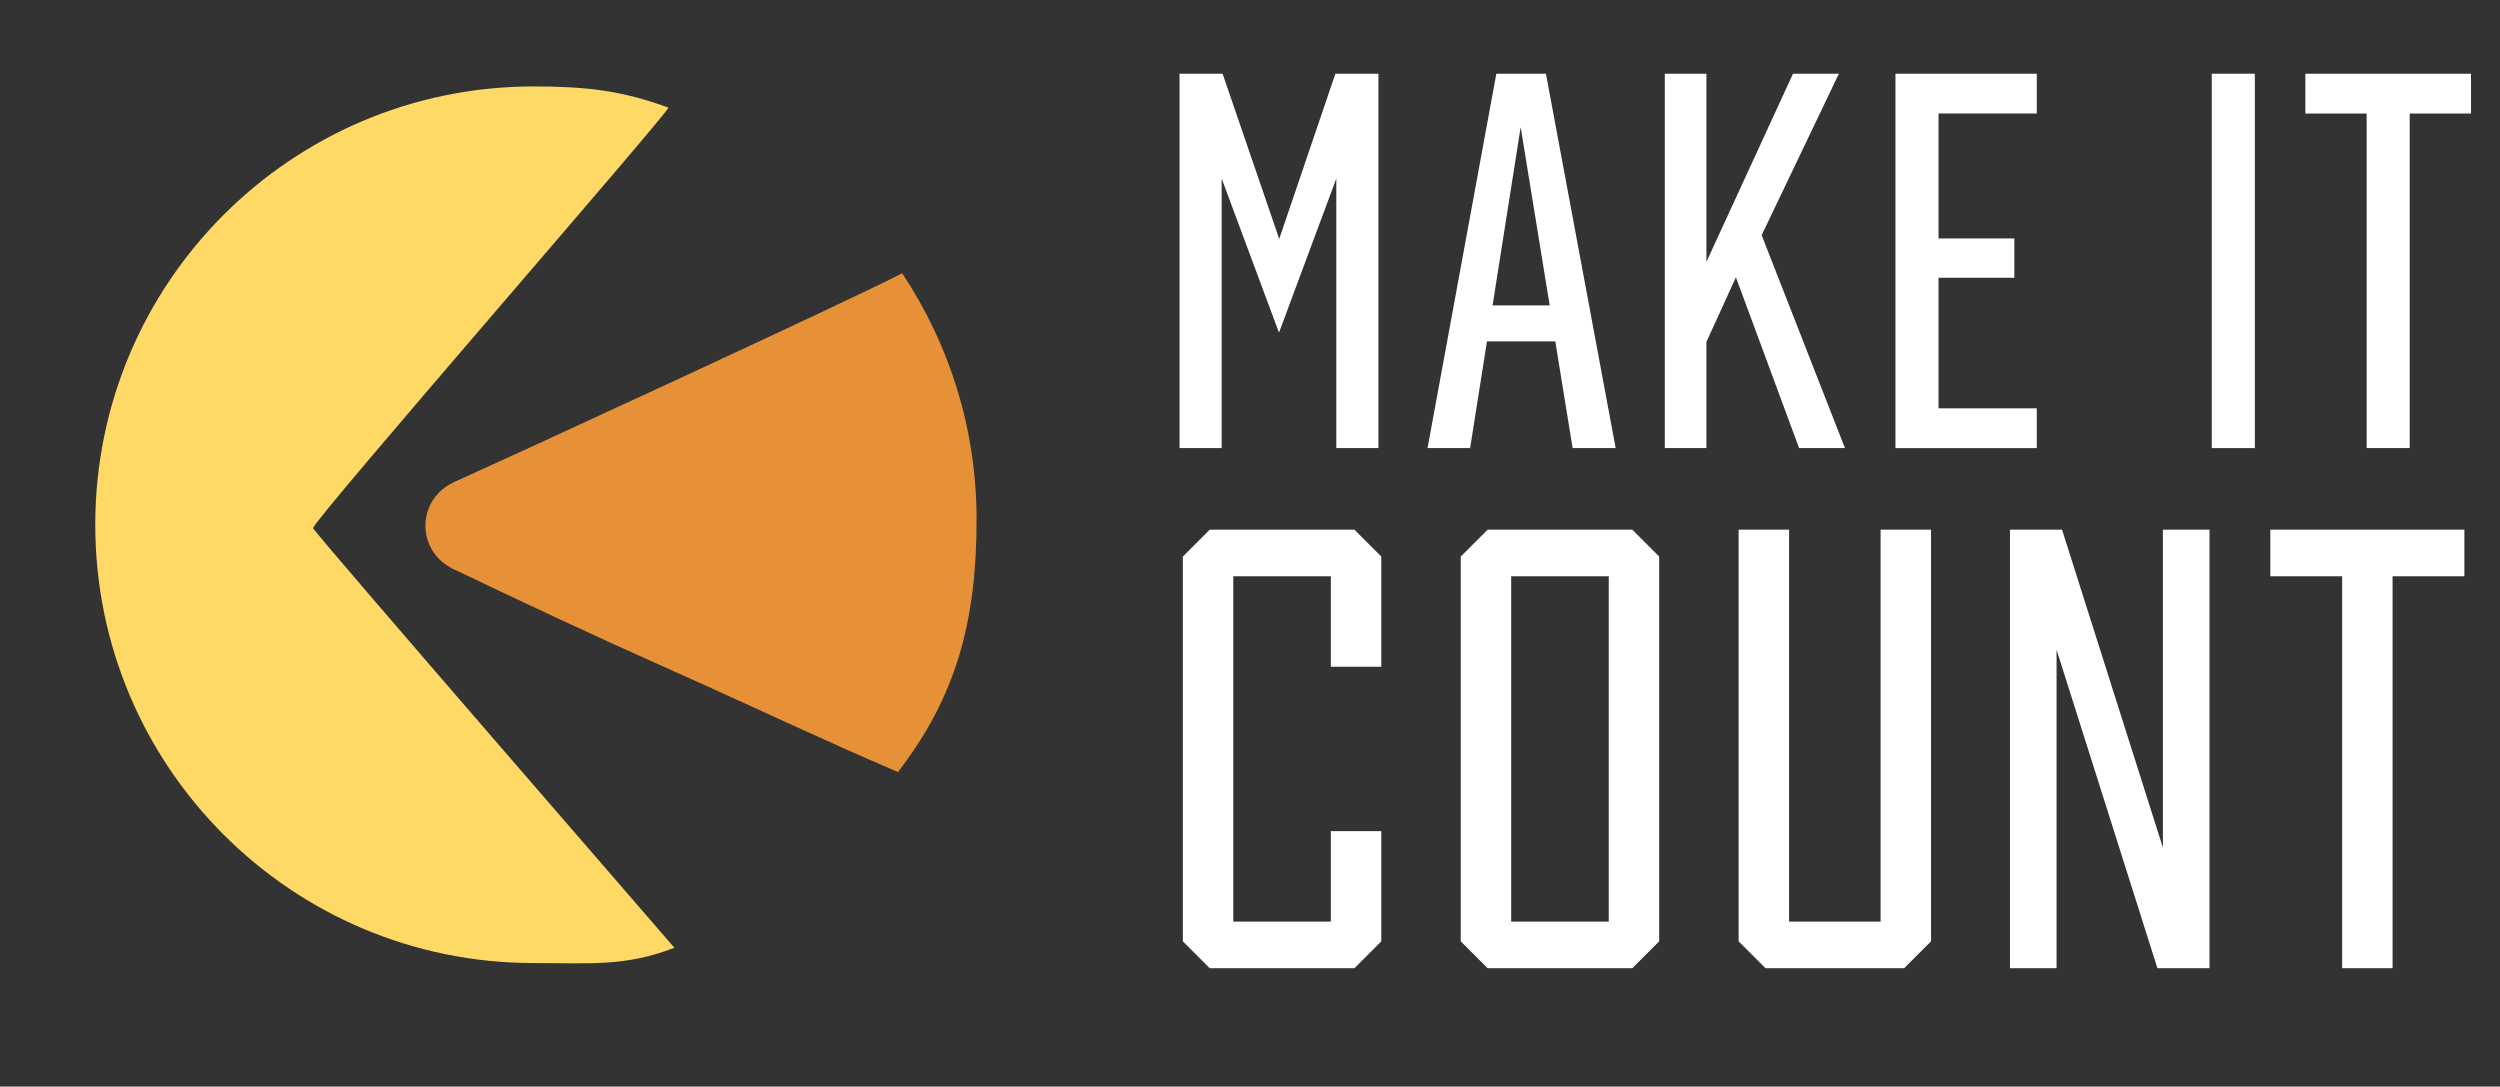 <?xml version="1.0" encoding="UTF-8"?>
<svg xmlns="http://www.w3.org/2000/svg" viewBox="0 0 373.993 162.551">
  <rect x="0" y="0" width="373.993" height="162.551" fill="#333333" stroke="none"/>
  <defs>
    <style>
      .cls-1 {
        fill: #ffd966;
      }

      .cls-2 {
        fill: #fff;
      }

      .cls-3 {
        fill: #e69138;
      }
    </style>
  </defs>
  <g id="Layer_2" data-name="Layer 2">
    <path class="cls-1" d="m46.826,79c.451-1.659,52.533-61.373,53.179-62.902-7.005-2.553-12.296-3.167-20.183-3.167C43.608,12.93,14.252,42.287,14.252,78.5s29.357,65.57,65.57,65.57c8.369,0,13.704.571,21.063-2.287-.377-.491-53.855-62.07-54.058-62.783"/>
    <path class="cls-3" d="m68.961,73.892c1.089,1.688.802,4.172-.48,5.748.031.162.06.325.104.485.439,1.613-.176,3.637-1.126,4.827,11.086,5.307,21.459,10.178,32.81,15.228,11.469,5.103,22.679,10.451,34.065,15.316,8.672-11.246,11.76-22.473,11.76-37.773,0-13.63-4.108-26.292-11.134-36.845-7.561,3.956-59.505,27.871-67.331,31.382"/>
    <circle class="cls-3" cx="70.726" cy="78.649" r="7.087"/>
  </g>
  <g id="Layer_3" data-name="Layer 3">
    <g>
      <path class="cls-2" d="m206.21,11.028v56.006h-6.301V26.71l-8.541,22.962h-.069l-8.541-22.962v40.324h-6.301V11.028h6.44l8.471,24.712,8.401-24.712h6.44Z"/>
      <path class="cls-2" d="m232.669,51.072h-10.222l-2.521,15.962h-6.37l10.291-56.006h7.421l10.431,56.006h-6.44l-2.59-15.962Zm-.841-5.39l-4.34-26.673-4.201,26.673h8.541Z"/>
      <path class="cls-2" d="m259.688,41.481l-4.41,9.661v15.892h-6.23V11.028h6.23v28.143l12.951-28.143h6.861l-11.552,24.152,12.462,31.854h-6.861l-9.451-25.553Z"/>
      <path class="cls-2" d="m289.997,16.979v18.692h11.341v5.881h-11.341v19.532h14.701v5.951h-21.143V11.028h21.143v5.951h-14.701Z"/>
      <path class="cls-2" d="m337.317,67.034h-6.441V11.028h6.441v56.006Z"/>
      <path class="cls-2" d="m354.045,16.979h-9.171v-5.951h24.782v5.951h-9.171v50.055h-6.44V16.979Z"/>
    </g>
    <g>
      <path class="cls-2" d="m206.635,140.821l-4.018,4.018h-21.648l-4.018-4.018v-57.564l4.018-4.019h21.648l4.018,4.019v16.481h-7.544v-13.529h-14.596v51.66h14.596v-13.53h7.544v16.482Z"/>
      <path class="cls-2" d="m248.208,83.257v57.564l-4.018,4.018h-21.648l-4.018-4.018v-57.564l4.018-4.019h21.648l4.018,4.019Zm-22.14,2.952v51.66h14.596v-51.66h-14.596Z"/>
      <path class="cls-2" d="m288.879,140.821l-4.019,4.018h-20.746l-4.018-4.018v-61.583h7.544v58.631h13.693v-58.631h7.545v61.583Z"/>
      <path class="cls-2" d="m330.534,79.238v65.601h-7.79l-15.088-47.643v47.643h-6.97v-65.601h7.79l15.088,47.561v-47.561h6.97Z"/>
      <path class="cls-2" d="m350.377,86.209h-10.741v-6.971h29.028v6.971h-10.742v58.63h-7.545v-58.63Z"/>
    </g>
  </g>
</svg>